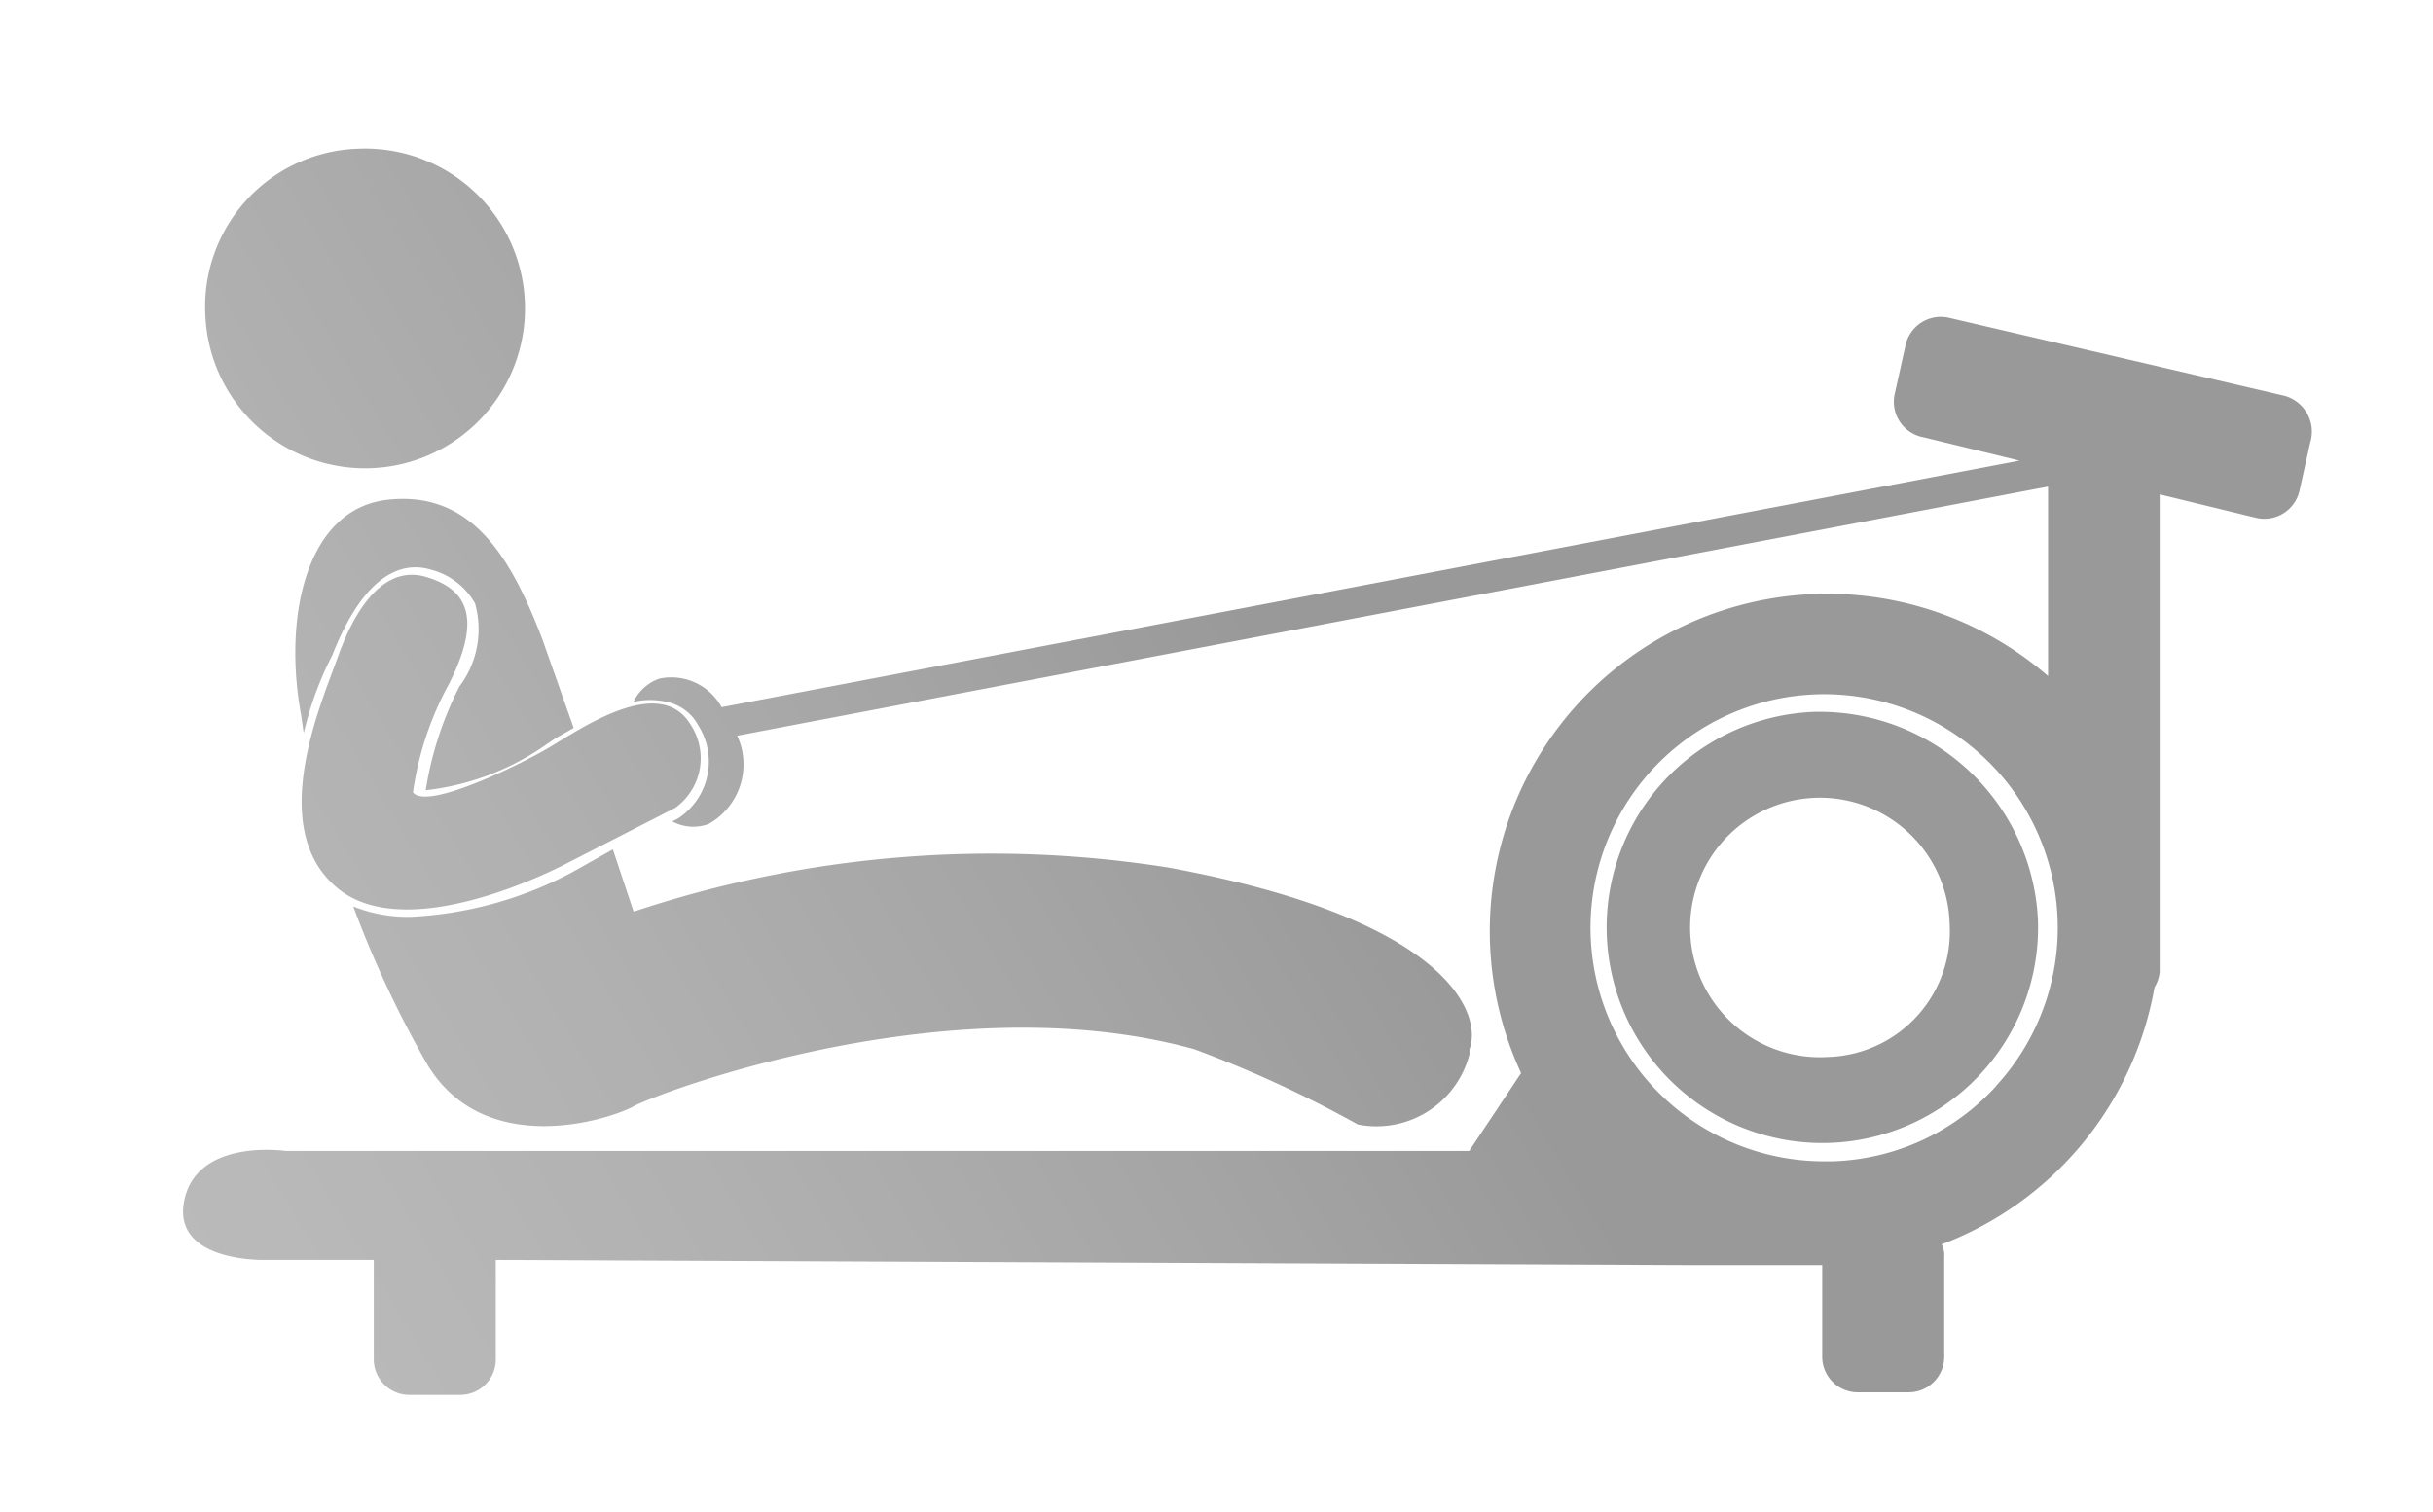 <svg id="Layer_1" data-name="Layer 1" xmlns="http://www.w3.org/2000/svg" xmlns:xlink="http://www.w3.org/1999/xlink" width="93.73" height="58.27" viewBox="0 0 93.73 58.27"><defs><style>.cls-1{fill:none;}.cls-2{opacity:0.4;}.cls-3{fill:url(#linear-gradient);}.cls-4{fill:url(#linear-gradient-2);}.cls-5{fill:url(#linear-gradient-3);}.cls-6{fill:url(#linear-gradient-4);}.cls-7{fill:url(#linear-gradient-5);}.cls-8{fill:url(#linear-gradient-6);}</style><linearGradient id="linear-gradient" x1="-8.02" y1="229.21" x2="55.73" y2="190.96" gradientUnits="userSpaceOnUse"><stop offset="0" stop-color="#606060"/><stop offset="0.2" stop-color="#5c5c5c"/><stop offset="0.41" stop-color="#4f4f4f"/><stop offset="0.61" stop-color="#3b3b3b"/><stop offset="0.82" stop-color="#1e1e1e"/><stop offset="1"/></linearGradient><linearGradient id="linear-gradient-2" x1="-23.49" y1="203.43" x2="40.26" y2="165.18" xlink:href="#linear-gradient"/><linearGradient id="linear-gradient-3" x1="-12.52" y1="221.72" x2="51.23" y2="183.47" xlink:href="#linear-gradient"/><linearGradient id="linear-gradient-4" x1="-29.79" y1="192.93" x2="33.96" y2="154.68" xlink:href="#linear-gradient"/><linearGradient id="linear-gradient-5" x1="-4.4" y1="235.25" x2="59.35" y2="197" xlink:href="#linear-gradient"/><linearGradient id="linear-gradient-6" x1="-21.52" y1="206.72" x2="42.23" y2="168.47" xlink:href="#linear-gradient"/></defs><title>rower_time_keyboard</title><rect id="backgroundrect" class="cls-1" width="93.73" height="58.27"/><g class="cls-2"><g id="svg_1" data-name="svg 1"><path id="svg_2" data-name="svg 2" class="cls-3" d="M88,170l-12.9-3a1.39,1.39,0,0,0-1.7,1.1l-0.4,1.8a1.39,1.39,0,0,0,1.1,1.7l3.7,0.9-50,9.5a2.21,2.21,0,0,0-2.4-1.1,1.76,1.76,0,0,0-1,.9,2.85,2.85,0,0,1,1.3,0,1.78,1.78,0,0,1,1.2.9,2.61,2.61,0,0,1-.8,3.6l-0.2.1a1.69,1.69,0,0,0,1.4.1,2.63,2.63,0,0,0,1.1-3.4l50.5-9.6v7.3a13,13,0,0,0-20.3,15.3l-2,3H11s-3.4-.5-3.9,1.9,3.1,2.3,3.1,2.3h4.2v3.8a1.37,1.37,0,0,0,1.4,1.4h1.9a1.37,1.37,0,0,0,1.4-1.4h0v-3.8l46.1,0.2h5V207a1.37,1.37,0,0,0,1.4,1.4h1.9a1.37,1.37,0,0,0,1.4-1.4h0v-3.8a0.9,0.9,0,0,0-.1-0.5,13,13,0,0,0,8.2-9.9,1.42,1.42,0,0,0,.2-0.6v-18.4l3.7,0.9a1.39,1.39,0,0,0,1.7-1.1l0.4-1.8a1.43,1.43,0,0,0-1-1.8h0Zm-11.1,26.6h0a8.89,8.89,0,0,1-6.3,2.9h-0.4A9,9,0,1,1,76.91,196.58Z" transform="translate(0 -154.75)"/><path id="svg_3" data-name="svg 3" class="cls-4" d="M15,174c-3.2.3-4.1,4.5-3.4,8.3l0.1,0.7a13.38,13.38,0,0,1,.9-2.6l0.2-.4c1.3-3.3,2.8-3.6,3.8-3.3a2.74,2.74,0,0,1,1.7,1.3,3.66,3.66,0,0,1-.6,3.2,13.41,13.41,0,0,0-1.3,4,10,10,0,0,0,4.7-1.8l0.3-.2,0.7-.4-1.2-3.4C19.71,176.28,18.21,173.68,15,174Z" transform="translate(0 -154.75)"/><path id="svg_4" data-name="svg 4" class="cls-5" d="M15.81,190.08a5.7,5.7,0,0,1-2.2-.4,41.06,41.06,0,0,0,2.8,6c2.2,3.8,7.1,2.2,8,1.7s12.2-4.8,21.6-2.2a45.08,45.08,0,0,1,6.3,2.9,3.7,3.7,0,0,0,4.3-2.7v-0.2c0.5-1.3-.7-5-11.6-7a43.6,43.6,0,0,0-20.6,1.7l-0.8-2.4-1.6.9A14.72,14.72,0,0,1,15.81,190.08Z" transform="translate(0 -154.75)"/><path id="svg_5" data-name="svg 5" class="cls-6" d="M13.81,160.48a6.16,6.16,0,1,1-5.9,6.4A6.09,6.09,0,0,1,13.81,160.48Z" transform="translate(0 -154.75)"/><path id="svg_6" data-name="svg 6" class="cls-7" d="M70.21,182.18h-0.3a8.31,8.31,0,1,0,8.6,8h0A8.42,8.42,0,0,0,70.21,182.18Zm0.2,13.3h0a5,5,0,1,1,4.7-5.1h0A4.84,4.84,0,0,1,70.41,195.48Z" transform="translate(0 -154.75)"/><path id="svg_7" data-name="svg 7" class="cls-8" d="M26.61,182.68c-1.2-2-4.3.2-5.5,0.9s-4.7,2.4-5.2,1.7a12.25,12.25,0,0,1,1.4-4.2c1.2-2.4.8-3.6-.9-4.1s-2.8,1.4-3.4,3.1-2.8,6.6,0,8.9,8.9-1,8.9-1l4.1-2.1A2.35,2.35,0,0,0,26.61,182.68Z" transform="translate(0 -154.75)"/></g></g></svg>